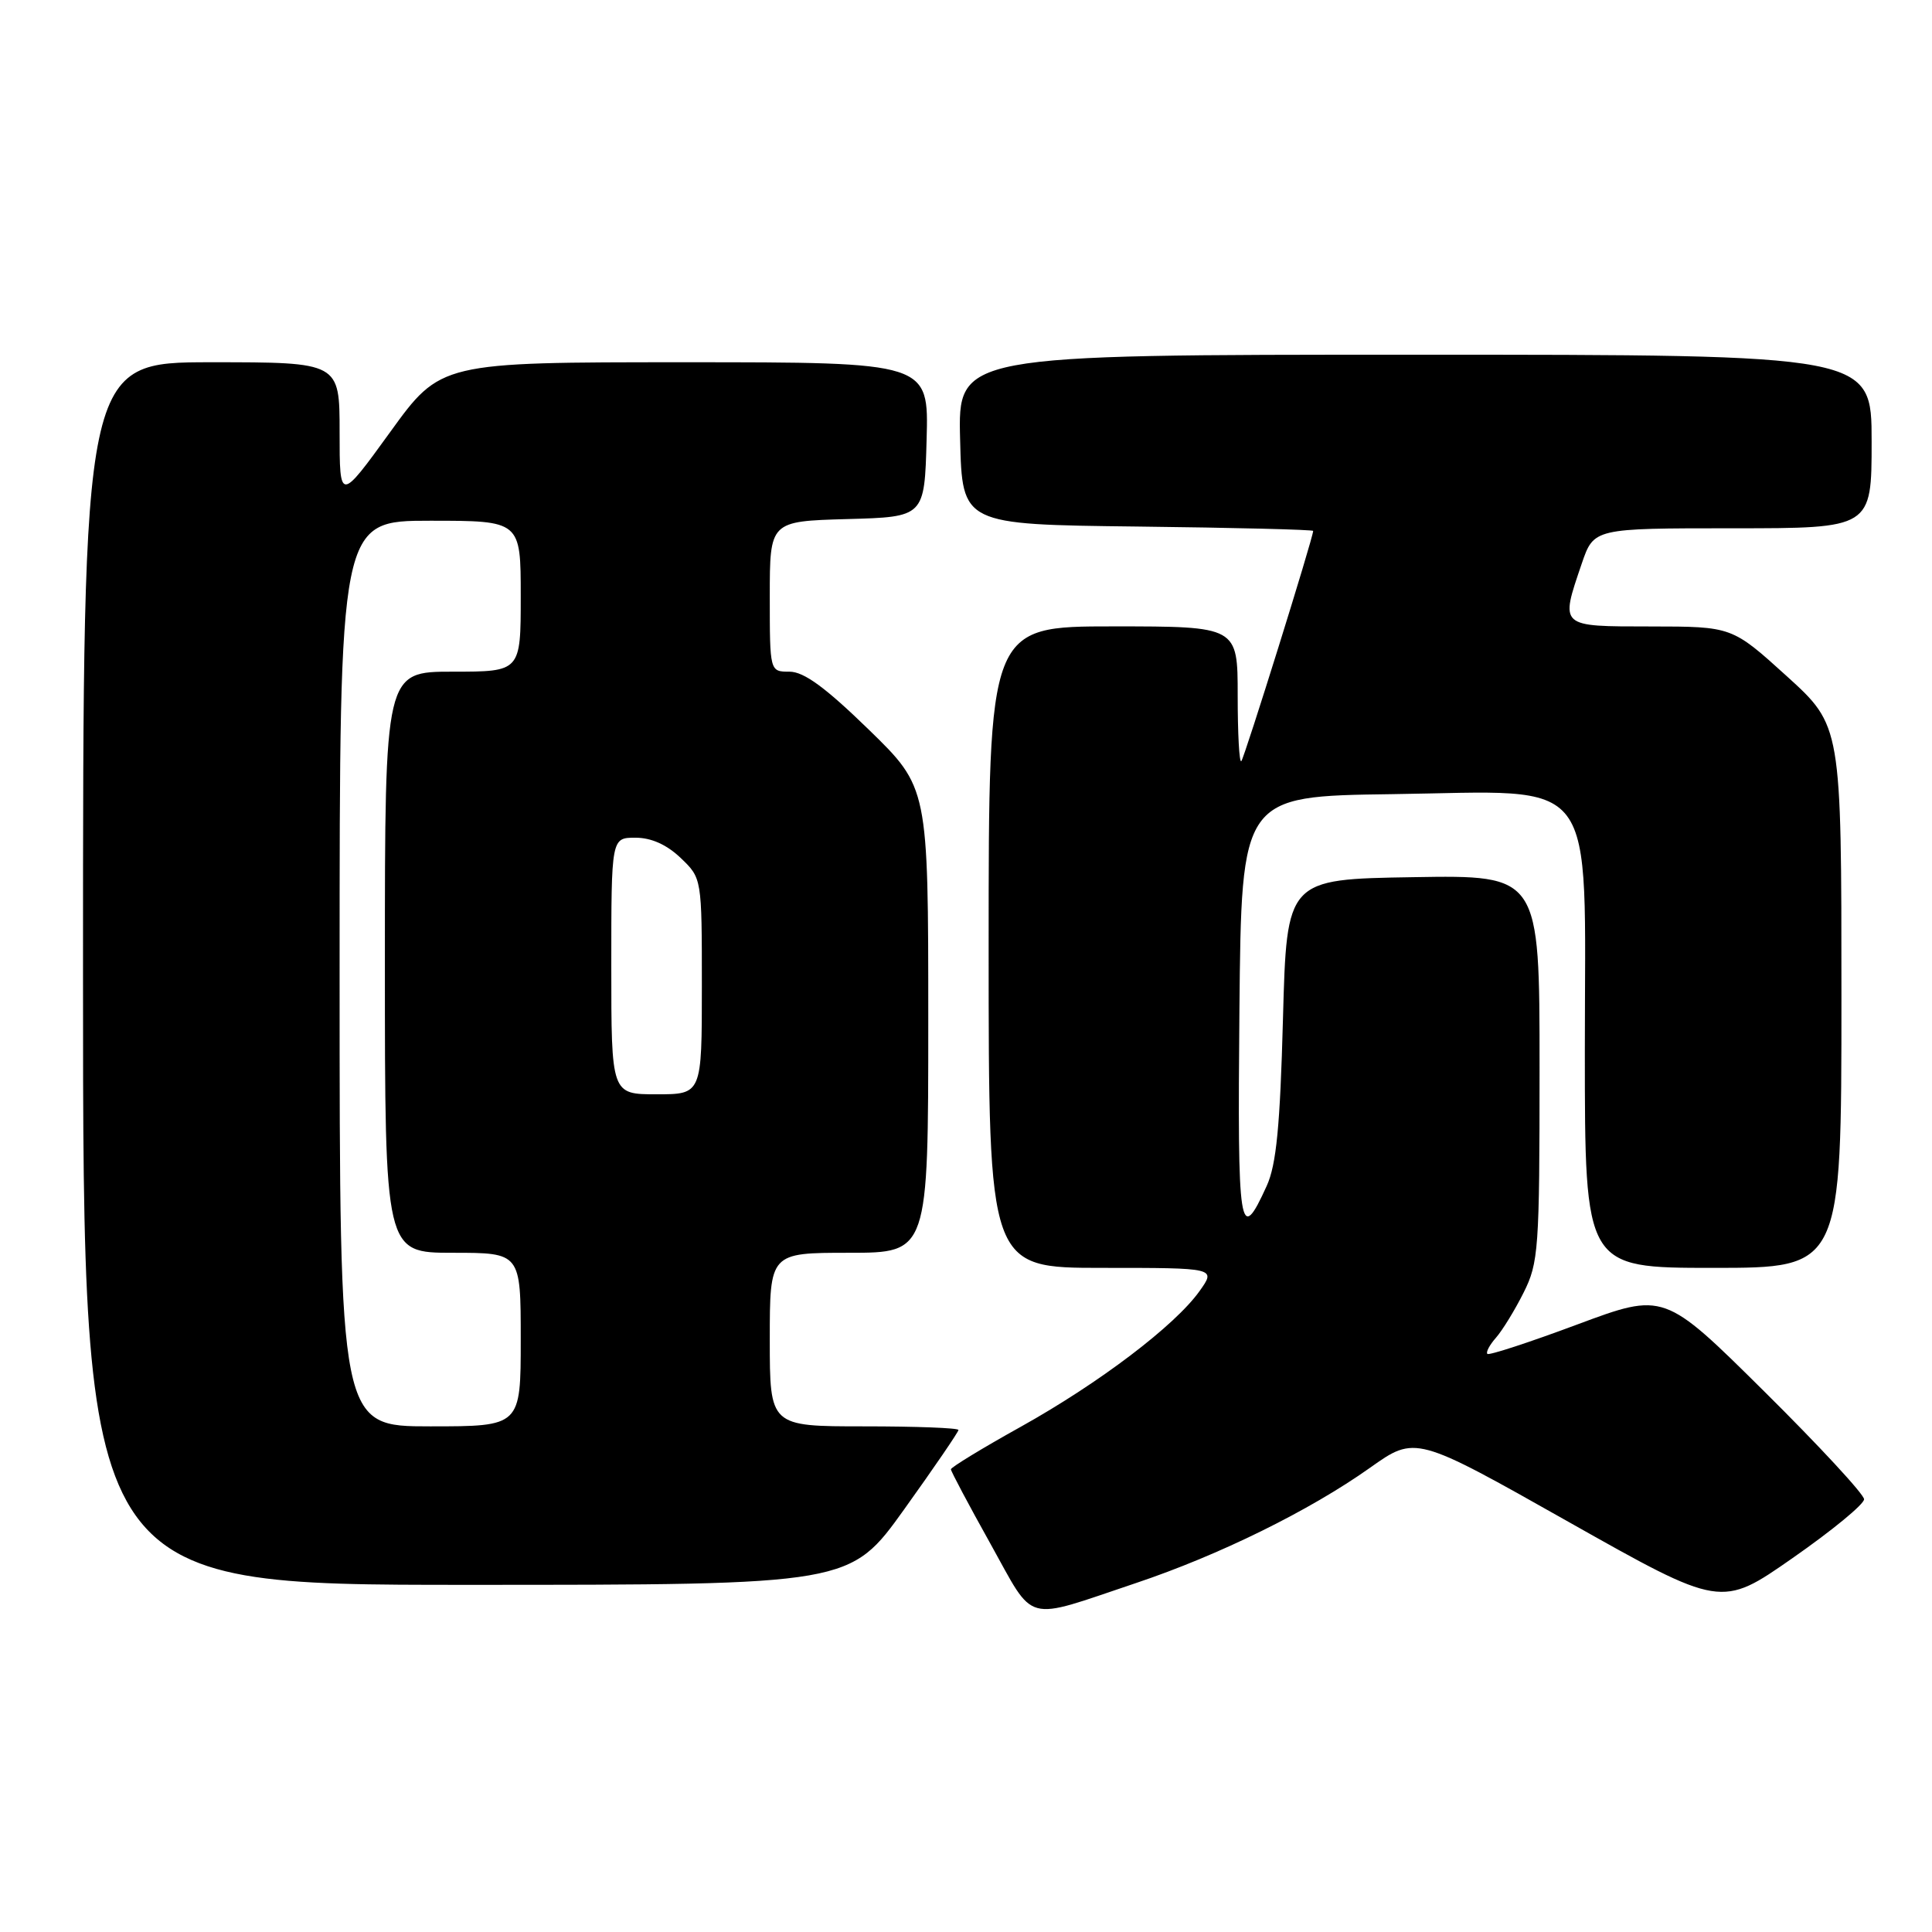 <?xml version="1.0" encoding="UTF-8" standalone="no"?>
<!DOCTYPE svg PUBLIC "-//W3C//DTD SVG 1.1//EN" "http://www.w3.org/Graphics/SVG/1.1/DTD/svg11.dtd" >
<svg xmlns="http://www.w3.org/2000/svg" xmlns:xlink="http://www.w3.org/1999/xlink" version="1.1" viewBox="0 0 256 256">
 <g >
 <path fill="currentColor"
d=" M 150.50 209.77 C 161.54 206.07 173.52 200.17 181.53 194.49 C 187.56 190.21 187.56 190.21 207.81 201.64 C 228.06 213.06 228.06 213.06 237.53 206.45 C 242.74 202.82 247.00 199.32 247.00 198.66 C 247.00 198.01 241.04 191.57 233.75 184.35 C 220.50 171.22 220.50 171.22 209.00 175.50 C 202.68 177.86 197.32 179.61 197.09 179.40 C 196.86 179.19 197.37 178.22 198.22 177.26 C 199.07 176.29 200.72 173.61 201.88 171.29 C 203.87 167.33 204.00 165.56 204.00 141.52 C 204.00 115.95 204.00 115.95 187.25 116.23 C 170.50 116.50 170.50 116.50 170.00 135.00 C 169.62 149.22 169.12 154.34 167.85 157.13 C 164.24 165.08 163.96 163.26 164.23 133.82 C 164.50 105.50 164.50 105.50 184.42 105.23 C 212.19 104.85 210.00 101.95 210.00 139.19 C 210.00 168.00 210.00 168.00 227.00 168.00 C 244.00 168.00 244.00 168.00 244.00 132.08 C 244.00 96.17 244.00 96.17 236.75 89.59 C 229.50 83.02 229.50 83.02 218.75 83.01 C 206.54 83.00 206.71 83.15 209.59 74.68 C 211.19 70.00 211.19 70.00 229.59 70.00 C 248.00 70.00 248.00 70.00 248.00 58.50 C 248.00 47.00 248.00 47.00 187.47 47.00 C 126.93 47.00 126.93 47.00 127.22 58.25 C 127.50 69.50 127.50 69.50 150.75 69.77 C 163.54 69.92 174.00 70.18 174.00 70.35 C 174.00 71.25 164.88 100.45 164.48 100.86 C 164.21 101.12 164.00 97.21 164.00 92.17 C 164.00 83.00 164.00 83.00 147.50 83.00 C 131.00 83.00 131.00 83.00 131.00 125.50 C 131.00 168.00 131.00 168.00 146.07 168.00 C 161.14 168.00 161.14 168.00 158.95 171.07 C 155.70 175.64 145.67 183.25 135.25 189.06 C 130.16 191.89 126.00 194.43 126.00 194.69 C 126.00 194.95 128.35 199.38 131.23 204.54 C 137.22 215.28 135.47 214.81 150.50 209.77 Z  M 119.82 199.98 C 123.77 194.47 127.00 189.74 127.00 189.48 C 127.00 189.21 121.38 189.00 114.50 189.00 C 102.00 189.00 102.00 189.00 102.00 177.50 C 102.00 166.00 102.00 166.00 112.50 166.00 C 123.00 166.00 123.00 166.00 123.00 135.17 C 123.00 104.35 123.00 104.35 115.11 96.67 C 109.36 91.08 106.52 89.00 104.61 89.00 C 102.00 89.00 102.00 89.00 102.00 79.03 C 102.00 69.07 102.00 69.07 112.25 68.78 C 122.50 68.50 122.50 68.50 122.78 58.25 C 123.07 48.00 123.07 48.00 90.73 48.00 C 58.39 48.00 58.39 48.00 51.70 57.25 C 45.00 66.50 45.00 66.50 45.00 57.25 C 45.00 48.00 45.00 48.00 28.00 48.00 C 11.00 48.00 11.00 48.00 11.00 129.00 C 11.00 210.00 11.00 210.00 61.82 210.00 C 112.64 210.00 112.64 210.00 119.82 199.98 Z  M 45.00 129.00 C 45.00 69.00 45.00 69.00 57.00 69.00 C 69.00 69.00 69.00 69.00 69.00 79.00 C 69.00 89.00 69.00 89.00 60.00 89.00 C 51.00 89.00 51.00 89.00 51.00 127.50 C 51.00 166.00 51.00 166.00 60.00 166.00 C 69.00 166.00 69.00 166.00 69.00 177.50 C 69.00 189.00 69.00 189.00 57.00 189.00 C 45.00 189.00 45.00 189.00 45.00 129.00 Z  M 81.00 128.00 C 81.00 111.00 81.00 111.00 84.20 111.00 C 86.30 111.00 88.35 111.92 90.20 113.69 C 93.00 116.37 93.00 116.37 93.00 130.69 C 93.00 145.00 93.00 145.00 87.00 145.00 C 81.00 145.00 81.00 145.00 81.00 128.00 Z "/>
</g>
</svg>
